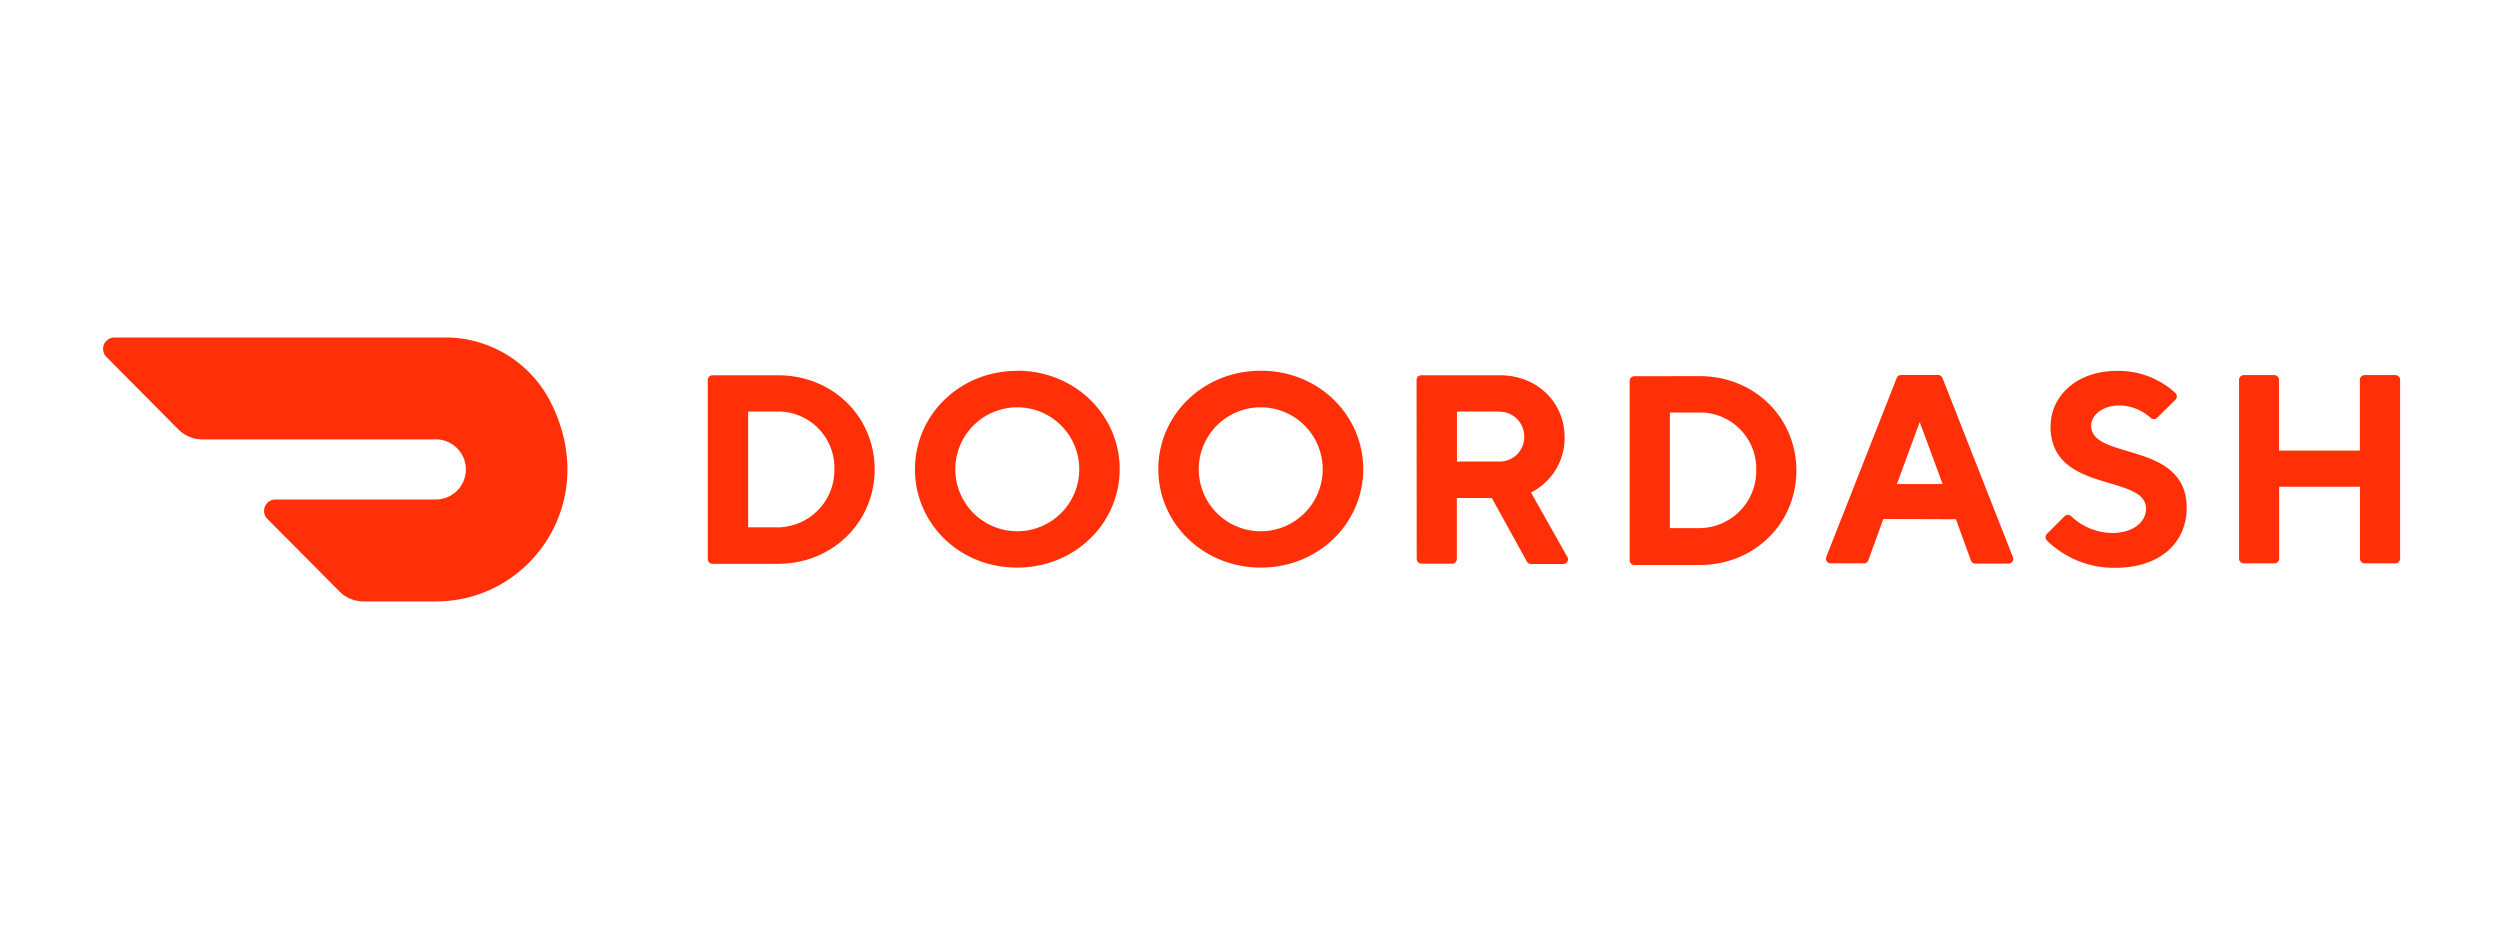 <svg id="Layer_1" data-name="Layer 1" xmlns="http://www.w3.org/2000/svg" viewBox="0 0 800 300"><defs><style>.cls-1{fill:none;}.cls-2{fill:#ff3008;}</style></defs><title>whiteArtboard 1</title><rect class="cls-1" width="800" height="300"/><g id="Layer_2" data-name="Layer 2"><g id="Layer_1-2" data-name="Layer 1-2"><path class="cls-2" d="M175.84,128a37.7,37.7,0,0,0-33.41-20H36.61a3.64,3.64,0,0,0-2.55,6.22l23,23.18a10.85,10.85,0,0,0,7.7,3.2h74.6a9.62,9.62,0,1,1,.2,19.24H88.14a3.64,3.64,0,0,0-2.57,6.22l23.06,23.2a10.83,10.83,0,0,0,7.69,3.2h23.26c30.26,0,53.14-32.35,36.26-64.47"/><path class="cls-2" d="M239.41,131.68v37.07h9.48A18.31,18.31,0,0,0,267,150.23h0a18,18,0,0,0-17.45-18.54H239.41Zm9.48-11.6c17.67,0,31,13.35,31,30.13s-13.36,30.22-31,30.22H228a1.51,1.51,0,0,1-1.51-1.51V121.6a1.51,1.51,0,0,1,1.51-1.51Z"/><path class="cls-2" d="M325.48,170a19.83,19.83,0,1,0-19.78-19.89A19.83,19.83,0,0,0,325.48,170m0-51.37c18.6,0,32.82,14.29,32.82,31.5s-14.22,31.5-32.82,31.5-32.69-14.18-32.69-31.46,14.22-31.5,32.7-31.5"/><path class="cls-2" d="M403.47,170a19.83,19.83,0,1,0-.08,0h.08m0-51.37c18.54,0,32.76,14.22,32.76,31.5s-14.28,31.5-32.76,31.5-32.81-14.21-32.81-31.49,14.22-31.5,32.82-31.5"/><path class="cls-2" d="M479.6,131.68H466.23v16H479.6a7.83,7.83,0,0,0,8.15-7.46v-.29a7.92,7.92,0,0,0-7.64-8.19h-.55M453.3,121.6a1.51,1.51,0,0,1,1.51-1.51H480c12,0,20.68,8.79,20.68,19.83a19.5,19.5,0,0,1-10.77,17.67l11.6,20.55a1.51,1.51,0,0,1-1.37,2.34H489.95a1.51,1.51,0,0,1-1.37-.81l-11.19-20.3h-11.2v19.49a1.51,1.51,0,0,1-1.51,1.51h-9.82a1.51,1.51,0,0,1-1.51-1.51Z"/><path class="cls-2" d="M534.36,132V169h9.48A18.31,18.31,0,0,0,562,150.55v0A18,18,0,0,0,544.52,132H534.36Zm9.48-11.64c17.67,0,31,13.36,31,30.22s-13.36,30.22-31,30.22H523a1.51,1.51,0,0,1-1.51-1.51V121.9a1.51,1.51,0,0,1,1.51-1.51Z"/><path class="cls-2" d="M614.31,135.07,607,154.9h14.65Zm-11.64,31-4.8,13.2a1.51,1.51,0,0,1-1.51,1H585.95a1.51,1.51,0,0,1-1.51-2.13L606.93,121a1.51,1.51,0,0,1,1.51-1H620.1a1.51,1.51,0,0,1,1.51,1l22.5,57.22a1.51,1.51,0,0,1-1.51,2.13H632.2a1.51,1.51,0,0,1-1.51-1l-4.8-13.2Z"/><path class="cls-2" d="M656.2,136.36c0-9.48,8.19-17.67,21.15-17.67a26.76,26.76,0,0,1,18.76,7.06,1.51,1.51,0,0,1,.08,2.12l-.08.08-5.82,5.73a1.51,1.51,0,0,1-2.12,0,15.18,15.18,0,0,0-10-3.94c-5.17,0-9,3-9,6.47,0,11.2,30.57,4.74,30.57,26.3,0,10.92-8.26,19.19-22.86,19.19A30.62,30.62,0,0,1,655.06,173a1.51,1.51,0,0,1-.08-2.12l.08-.08,5.58-5.58a1.51,1.51,0,0,1,2.12-.05l.05.05A19.28,19.28,0,0,0,676,170.55c6.47,0,10.73-3.45,10.73-7.77,0-11.2-30.56-4.74-30.56-26.3"/><path class="cls-2" d="M755.16,121.54v22.66H729.29V121.54a1.51,1.51,0,0,0-1.51-1.51H718a1.51,1.51,0,0,0-1.51,1.51v57.22a1.51,1.51,0,0,0,1.51,1.51h9.82a1.51,1.51,0,0,0,1.51-1.51v-23h25.86v23a1.51,1.51,0,0,0,1.51,1.51h9.82a1.51,1.51,0,0,0,1.51-1.51V121.54a1.51,1.51,0,0,0-1.51-1.51h-9.82A1.51,1.51,0,0,0,755.16,121.54Z"/></g></g></svg>